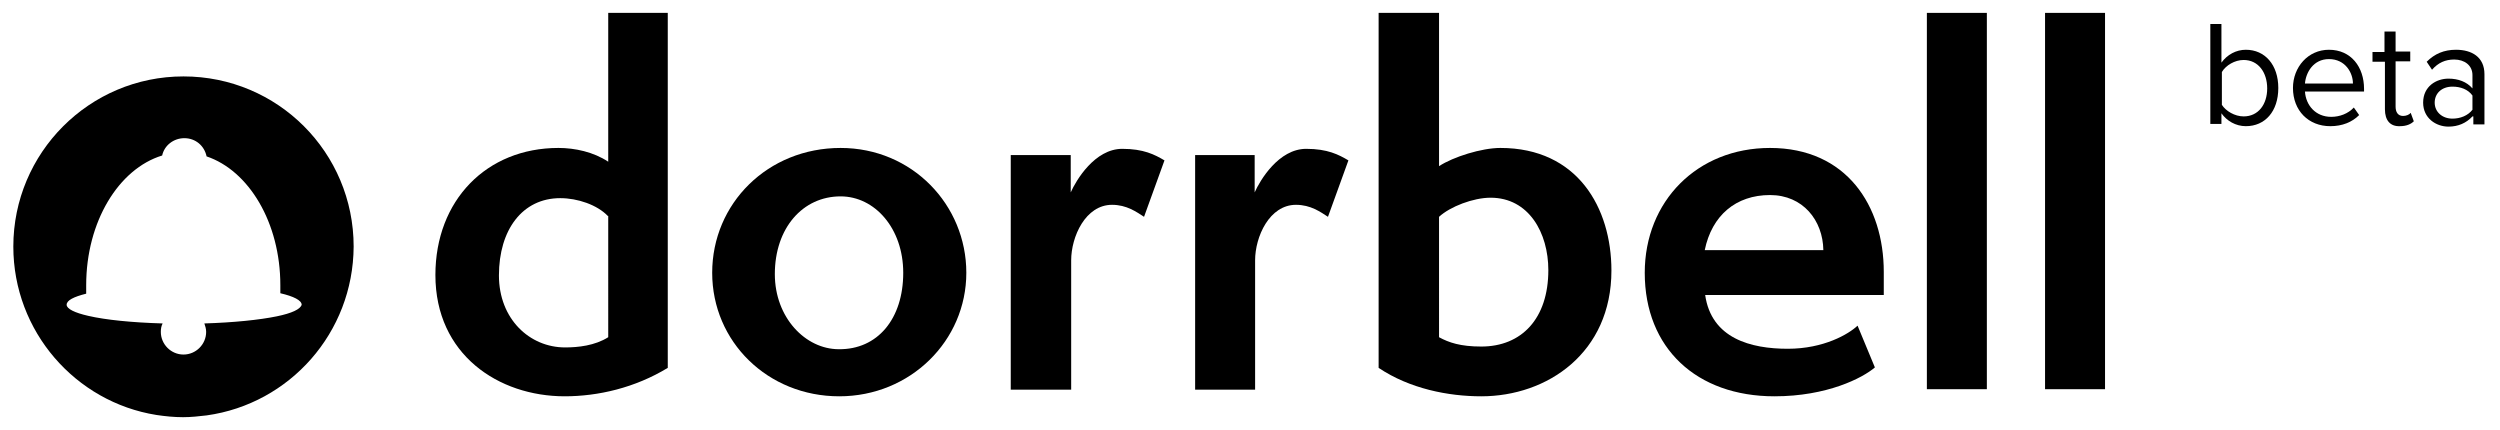 <?xml version="1.0" encoding="utf-8"?>
<!-- Generator: Adobe Illustrator 19.2.0, SVG Export Plug-In . SVG Version: 6.00 Build 0)  -->
<svg version="1.1" xmlns="http://www.w3.org/2000/svg" xmlns:xlink="http://www.w3.org/1999/xlink" x="0px" y="0px"
	 viewBox="0 0 562.7 96.7" style="enable-background:new 0 0 562.7 96.7;" xml:space="preserve">
<style type="text/css">
	.st0{fill-rule:evenodd;clip-rule:evenodd;}
</style>
<g id="Layer_2">
	<g>
		<g id="XMLID_2_">
			<path class="st0" d="M46.5,93.5c-1.7,0.2-3.5,0.4-5.3,0.4c-2,0-4-0.2-6-0.5C17,90.5,3,74.6,3,55.5c0-21.1,17.1-38.3,38.3-38.3
				s38.3,17.1,38.3,38.3C79.5,74.9,65.2,90.9,46.5,93.5z M62.3,71.2c-3.9,0.8-9.7,1.4-16.3,1.6c0.2,0.6,0.4,1.2,0.4,1.9
				c0,2.8-2.3,5.1-5.1,5.1c-2.8,0-5.1-2.3-5.1-5.1c0-0.7,0.1-1.3,0.4-1.9c-6.9-0.2-12.8-0.8-16.7-1.7c-3.1-0.7-4.9-1.6-4.9-2.5
				c0-1,1.6-1.8,4.4-2.5c0-0.6,0-1.3,0-1.9c0-14.3,7.3-26.2,17.1-29.2c0.5-2.3,2.6-3.9,5-3.9c2.5,0,4.5,1.7,5,4.1
				c9.5,3.2,16.6,14.9,16.6,29c0,0.6,0,1.2,0,1.8c3,0.7,4.8,1.6,4.8,2.6C67.6,69.6,65.7,70.5,62.3,71.2z"/>
		</g>
	</g>
	<g>
		<path d="M136.8,2.9h13.5v79.9c-7.4,4.5-15.7,6.4-23.2,6.4c-14.9,0-29.1-9.4-29.1-27.3c0-16.8,11.5-28.6,27.7-28.6
			c3.7,0,7.9,0.9,11.2,3.1V2.9z M136.8,48.6c-2.4-2.5-6.8-4-10.7-4c-8.5,0-13.8,7.1-13.8,17.4c0,9.8,6.9,16.2,14.9,16.2
			c2.9,0,6.7-0.4,9.7-2.3V48.6z"/>
		<path d="M188.9,89.2c-16.1,0-28.6-12.3-28.6-27.8c0-15.6,12.5-28.1,28.9-28.1c16.1,0,28.3,12.8,28.3,28.1S204.9,89.2,188.9,89.2z
			 M203.3,61.4c0-10-6.4-17.2-14.1-17.2c-8.5,0-14.8,7.1-14.8,17.5c0,9.8,6.9,16.9,14.4,16.9C197.5,78.7,203.3,71.8,203.3,61.4z"/>
		<path d="M227.5,87.7V34.9H241v8.4c1.2-2.7,5.4-9.8,11.6-9.8c4.8,0,7.3,1.3,9.5,2.6l-4.6,12.7c-1.7-1.1-3.9-2.7-7.2-2.7
			c-6,0-9.2,7.2-9.2,12.5v29.1H227.5z"/>
		<path d="M269,87.7V34.9h13.4v8.4c1.2-2.7,5.4-9.8,11.6-9.8c4.8,0,7.3,1.3,9.5,2.6l-4.6,12.7c-1.7-1.1-3.9-2.7-7.2-2.7
			c-6,0-9.2,7.2-9.2,12.5v29.1H269z"/>
		<path d="M310.3,2.9h13.6v34.5c3.2-2.1,9.6-4.1,13.8-4.1c17.4,0,25,13.5,25,27.6c0,18.5-14.4,28.3-29.3,28.3
			c-7.4,0-16.1-1.7-23.1-6.4V2.9z M323.9,75.9c2.2,1.2,4.8,2.1,9.5,2.1c9.1,0,15.1-6.3,15.1-17.2c0-8.4-4.4-16.3-13-16.3
			c-3.9,0-9.1,2-11.6,4.3V75.9z"/>
		<path d="M422,82.7c-2.8,2.4-10.8,6.5-22.6,6.5c-17.5,0-29.2-10.8-29.2-27.8c0-16.1,11.8-28.1,28.2-28.1c17.2,0,25.6,13,25.6,27.9
			v5.2h-40.2c1.4,9.8,10.3,12.1,18.6,12.1c8.1,0,13.7-3.3,15.7-5.2L422,82.7z M410.4,56.3c-0.1-6.7-4.6-12.4-12-12.4
			c-7.7,0-13.1,4.6-14.7,12.4H410.4z"/>
		<path d="M433.7,87.7V2.9h13.5v84.7H433.7z"/>
		<path d="M460.3,87.7V2.9h13.5v84.7H460.3z"/>
	</g>
</g>
<g id="Layer_3">
	<g>
		<path d="M497.5,5.4h2.5v8.7c1.3-1.8,3.3-2.9,5.5-2.9c4.3,0,7.3,3.4,7.3,8.6c0,5.3-3,8.6-7.3,8.6c-2.3,0-4.3-1.2-5.5-2.9v2.4h-2.5
			V5.4z M505,26.2c3.3,0,5.3-2.7,5.3-6.3s-2-6.4-5.3-6.4c-2,0-4,1.2-4.9,2.7v7.4C501,25,503,26.2,505,26.2z"/>
		<path d="M524.2,11.2c5,0,7.9,3.9,7.9,8.8v0.6h-13.3c0.2,3.1,2.4,5.7,5.9,5.7c1.9,0,3.8-0.7,5.1-2.1l1.2,1.7
			c-1.6,1.6-3.8,2.5-6.5,2.5c-4.9,0-8.4-3.5-8.4-8.6C516.1,15.1,519.5,11.2,524.2,11.2z M518.8,18.8h10.8c0-2.4-1.7-5.5-5.4-5.5
			C520.7,13.3,519,16.3,518.8,18.8z"/>
		<path d="M536.8,24.6V13.9H534v-2.2h2.7V7.1h2.5v4.5h3.3v2.2h-3.3v10.2c0,1.2,0.5,2.1,1.7,2.1c0.7,0,1.4-0.3,1.7-0.7l0.7,1.9
			c-0.6,0.6-1.6,1.1-3.1,1.1C538,28.5,536.8,27.1,536.8,24.6z"/>
		<path d="M556.5,26.2c-1.4,1.5-3.2,2.3-5.4,2.3c-2.8,0-5.7-1.9-5.7-5.4c0-3.7,3-5.4,5.7-5.4c2.2,0,4.1,0.7,5.4,2.2v-3
			c0-2.2-1.8-3.5-4.1-3.5c-2,0-3.6,0.7-5,2.3l-1.2-1.8c1.8-1.8,3.9-2.7,6.6-2.7c3.5,0,6.4,1.6,6.4,5.5v11.3h-2.5V26.2z M556.5,21.5
			c-1-1.4-2.7-2-4.5-2c-2.4,0-4,1.5-4,3.6c0,2.1,1.7,3.6,4,3.6c1.8,0,3.5-0.7,4.5-2V21.5z"/>
	</g>
</g>
</svg>
